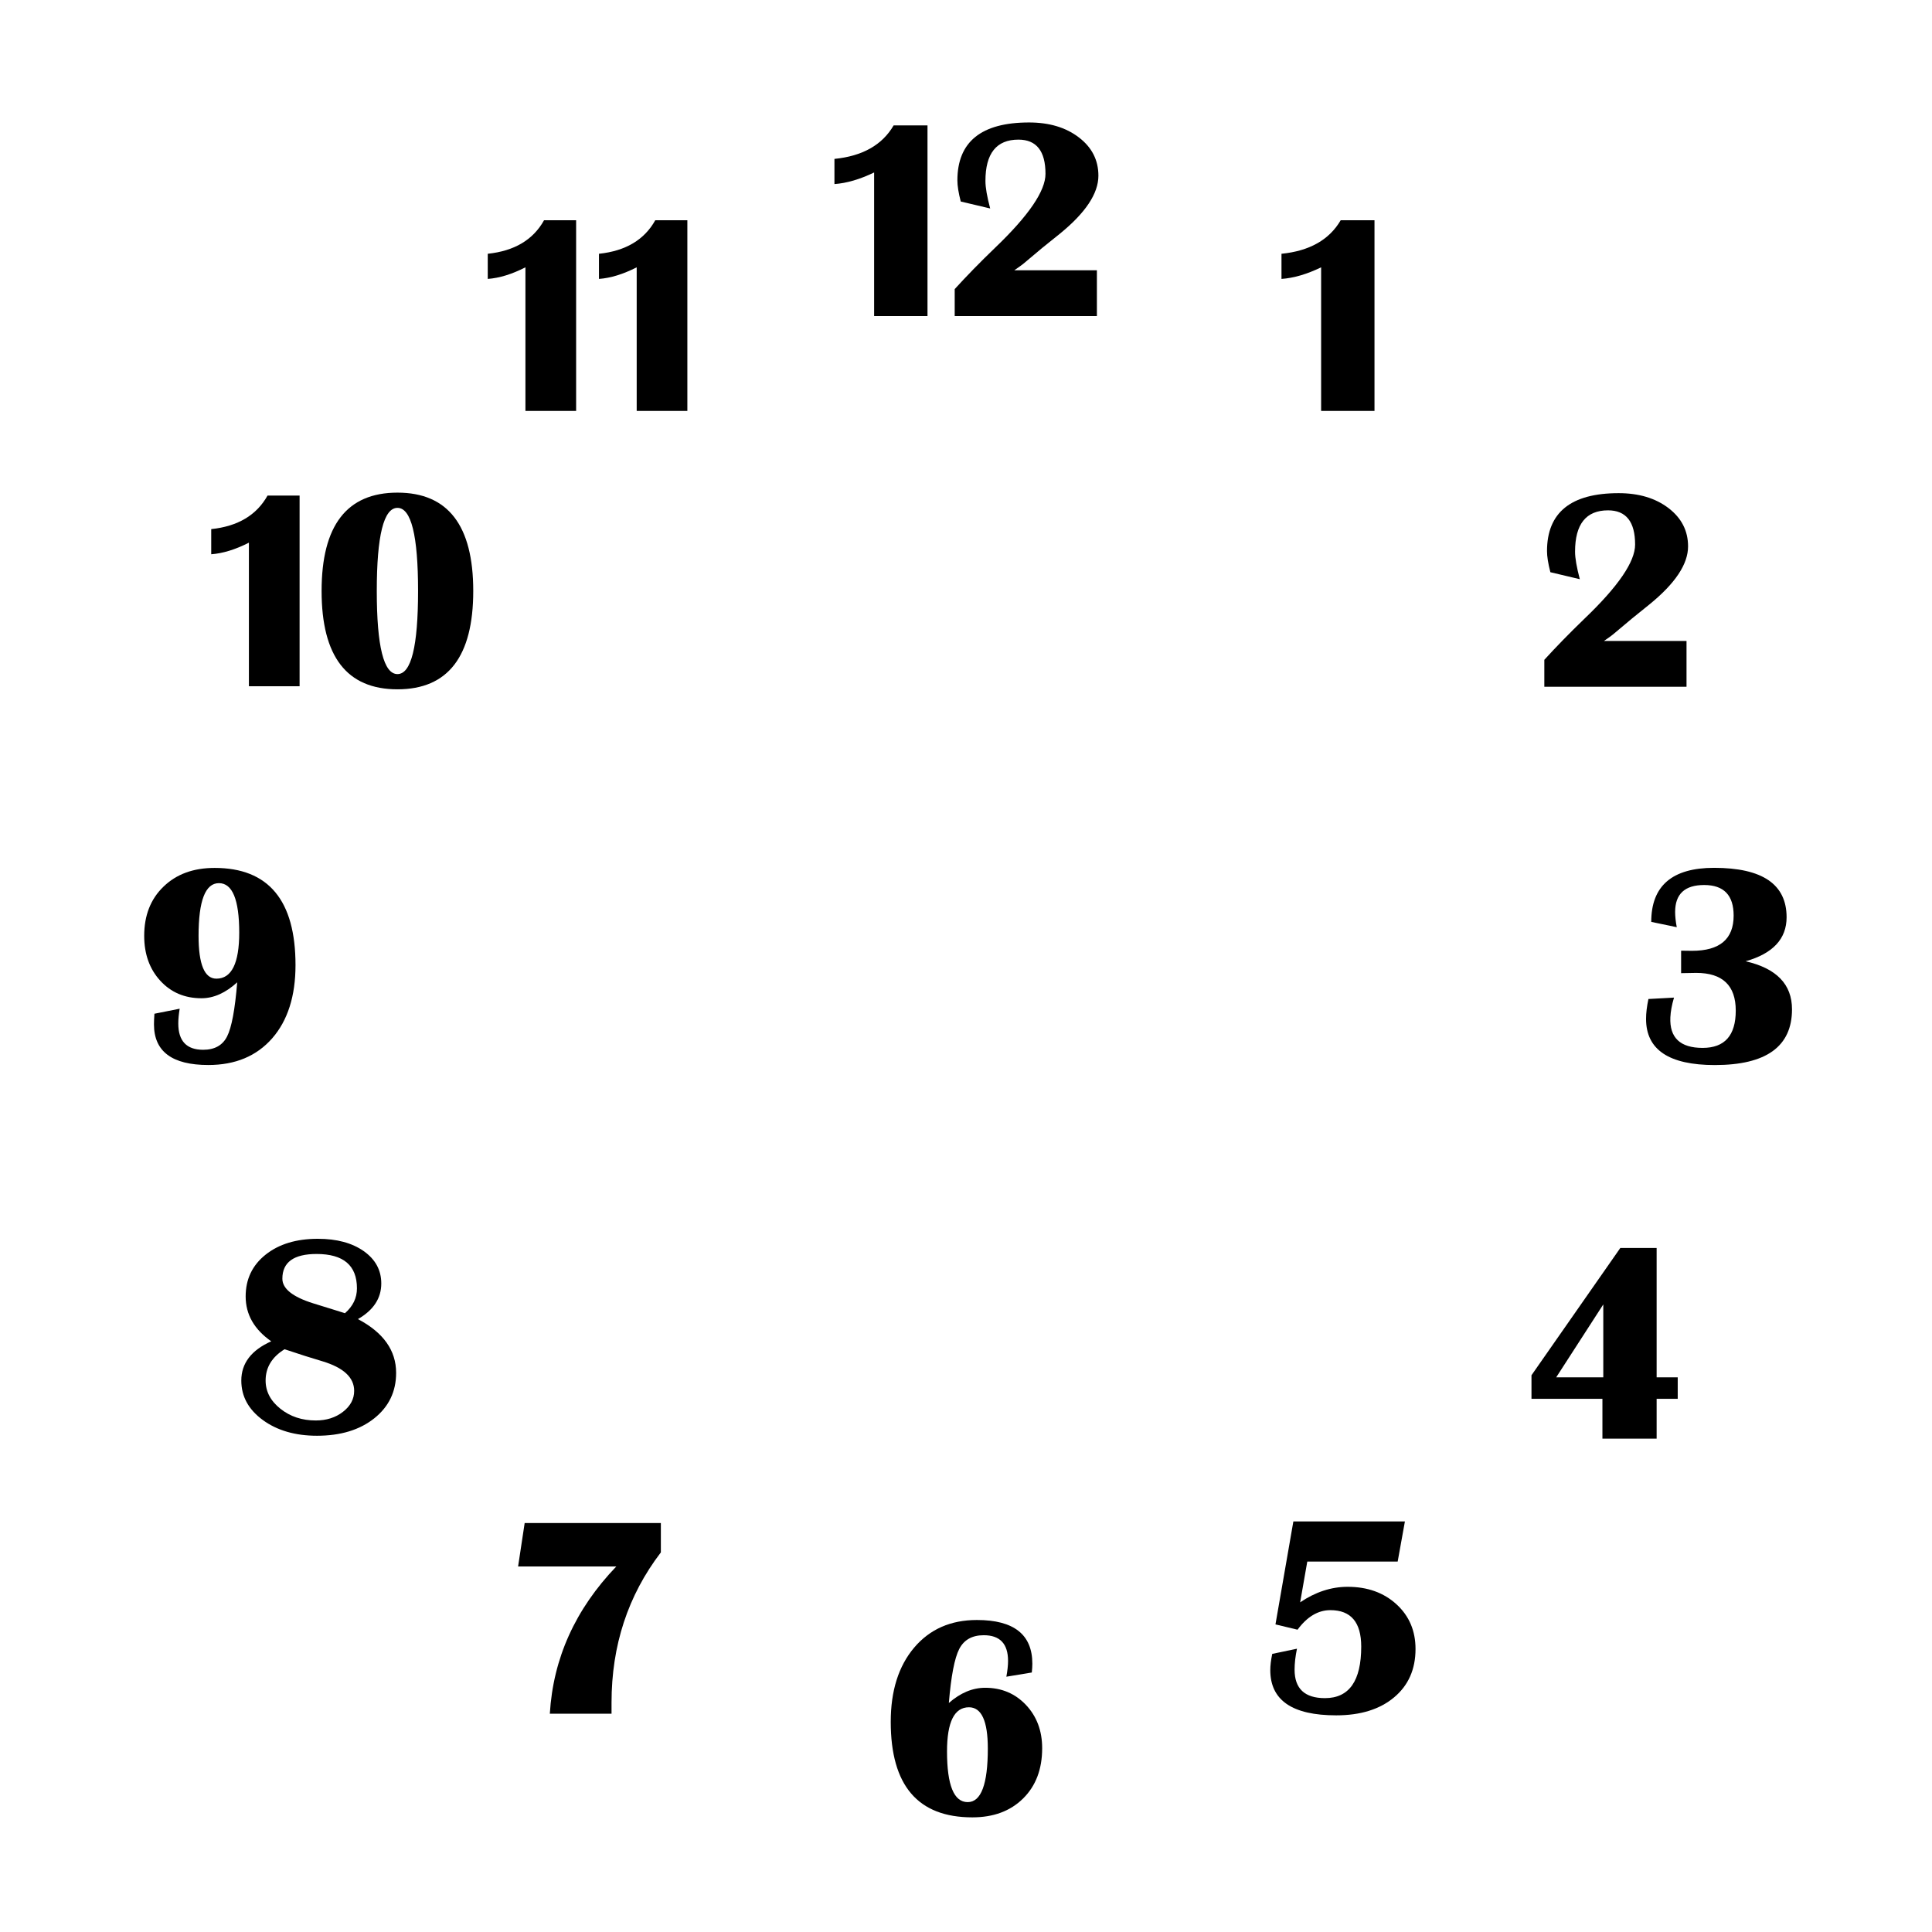 <?xml version="1.0" encoding="utf-8"?>
<!-- Generator: Adobe Illustrator 15.1.0, SVG Export Plug-In  -->
<!DOCTYPE svg PUBLIC "-//W3C//DTD SVG 1.1//EN" "http://www.w3.org/Graphics/SVG/1.1/DTD/svg11.dtd">
<svg version="1.1"
	 xmlns="http://www.w3.org/2000/svg" xmlns:xlink="http://www.w3.org/1999/xlink" xmlns:a="http://ns.adobe.com/AdobeSVGViewerExtensions/3.0/"
	 x="0px" y="0px" width="85px" height="85px" viewBox="0.001 0 85 85" enable-background="new 0.001 0 85 85" xml:space="preserve">
<defs>
</defs>
<circle fill="none" cx="42.521" cy="42.52" r="42.521"/>
<g>
	<path d="M60.473,9.69v8.388h-2.348v-6.317c-0.625,0.303-1.207,0.473-1.744,0.51v-1.106c1.232-0.123,2.102-0.614,2.605-1.475H60.473
		z"/>
</g>
<g>
	<path d="M74.201,28.199v2.016h-6.256v-1.186c0.514-0.565,1.102-1.167,1.764-1.807c1.488-1.422,2.23-2.508,2.23-3.263
		c0-1.003-0.396-1.506-1.191-1.506c-0.967,0-1.451,0.606-1.451,1.819c0,0.286,0.072,0.689,0.209,1.21l-1.295-0.307
		c-0.1-0.386-0.148-0.695-0.148-0.928c0-1.7,1.051-2.55,3.152-2.55c0.889,0,1.619,0.219,2.195,0.658
		c0.572,0.439,0.859,0.999,0.859,1.684c0,0.783-0.568,1.634-1.703,2.556l-0.762,0.615l-0.842,0.706
		c-0.053,0.044-0.184,0.141-0.393,0.283H74.201z"/>
</g>
<g>
	<path d="M72.525,43.952l1.125-0.061c-0.096,0.324-0.148,0.612-0.16,0.866c-0.041,0.897,0.432,1.346,1.42,1.346
		c0.971,0,1.457-0.547,1.457-1.641c0-1.106-0.582-1.659-1.74-1.659l-0.664,0.012v-0.989l0.479,0.006
		c1.223,0,1.832-0.516,1.832-1.549c0-0.897-0.432-1.346-1.297-1.346c-0.852,0-1.277,0.396-1.277,1.186
		c0,0.193,0.023,0.417,0.072,0.67l-1.123-0.234c0-1.585,0.922-2.378,2.764-2.378c2.129,0,3.191,0.725,3.191,2.175
		c0,0.95-0.602,1.597-1.803,1.936c1.361,0.312,2.041,1.015,2.041,2.114c0,1.635-1.133,2.452-3.396,2.452
		c-2.018,0-3.025-0.676-3.025-2.028C72.42,44.576,72.455,44.284,72.525,43.952z"/>
</g>
<g>
	<path d="M73.814,61.543h-0.928v1.751h-2.385v-1.751h-3.121v-1.038l3.908-5.599h1.598v5.69h0.928V61.543z M68.467,60.597h2.072
		v-3.208L68.467,60.597z"/>
</g>
<g>
	<path d="M61.811,66.938l-0.318,1.764h-3.977l-0.314,1.794c0.672-0.455,1.369-0.683,2.09-0.683c0.871,0,1.588,0.257,2.148,0.769
		c0.559,0.511,0.838,1.167,0.838,1.967c0,0.892-0.314,1.603-0.943,2.128c-0.629,0.527-1.479,0.791-2.547,0.791
		c-1.934,0-2.9-0.664-2.9-1.991c0-0.193,0.027-0.43,0.086-0.713l1.088-0.228c-0.07,0.337-0.105,0.644-0.105,0.922
		c0,0.835,0.445,1.253,1.336,1.253c1.064,0,1.596-0.756,1.596-2.267c0-1.069-0.451-1.604-1.357-1.604
		c-0.541,0-1.023,0.288-1.445,0.86l-0.971-0.233l0.787-4.529H61.811z"/>
</g>
<g>
	<path d="M45.396,73.583l-1.119,0.185c0.049-0.271,0.074-0.501,0.074-0.695c0-0.753-0.355-1.13-1.068-1.13
		c-0.514,0-0.871,0.202-1.08,0.606c-0.207,0.403-0.359,1.195-0.457,2.375c0.512-0.447,1.045-0.669,1.598-0.669
		c0.721,0,1.318,0.251,1.795,0.755c0.475,0.504,0.713,1.138,0.713,1.905c0,0.922-0.279,1.659-0.84,2.212
		c-0.559,0.553-1.303,0.829-2.232,0.829c-2.395,0-3.59-1.401-3.59-4.203c0-1.364,0.344-2.452,1.029-3.263
		c0.688-0.812,1.607-1.217,2.762-1.217c1.627,0,2.439,0.641,2.439,1.923C45.42,73.307,45.412,73.436,45.396,73.583z M42.631,75.113
		c-0.643,0-0.965,0.647-0.965,1.942c0,1.487,0.303,2.231,0.91,2.231c0.59,0,0.885-0.787,0.885-2.36
		C43.461,75.717,43.184,75.113,42.631,75.113z"/>
</g>
<g>
	<path d="M29.076,67.008v1.291c-1.447,1.893-2.17,4.094-2.17,6.606v0.492h-2.715c0.146-2.438,1.121-4.597,2.924-6.478h-4.32
		l0.289-1.911H29.076z"/>
</g>
<g>
	<path d="M11.934,59.012c-0.75-0.524-1.125-1.183-1.125-1.973c0-0.758,0.291-1.37,0.875-1.837c0.586-0.467,1.352-0.7,2.301-0.7
		c0.834,0,1.506,0.182,2.02,0.543c0.514,0.364,0.771,0.838,0.771,1.423c0,0.651-0.342,1.173-1.027,1.567
		c1.119,0.59,1.68,1.377,1.68,2.366c0,0.824-0.322,1.49-0.963,2.001c-0.641,0.509-1.48,0.765-2.518,0.765
		c-0.957,0-1.752-0.231-2.383-0.691c-0.631-0.462-0.947-1.039-0.947-1.737C10.617,59.98,11.057,59.404,11.934,59.012z
		 M12.521,59.361c-0.557,0.344-0.834,0.803-0.834,1.376c0,0.483,0.217,0.897,0.65,1.242s0.953,0.516,1.555,0.516
		c0.471,0,0.871-0.126,1.199-0.381s0.492-0.562,0.492-0.922c0-0.59-0.469-1.023-1.402-1.303
		C13.723,59.755,13.17,59.579,12.521,59.361z M15.178,57.776c0.352-0.308,0.527-0.672,0.527-1.094c0-1.008-0.592-1.512-1.775-1.512
		c-1.004,0-1.506,0.363-1.506,1.088c0,0.437,0.451,0.799,1.352,1.082l0.953,0.295C14.822,57.667,14.973,57.715,15.178,57.776z"/>
</g>
<g>
	<path d="M6.795,44.6l1.111-0.221c-0.041,0.246-0.061,0.462-0.061,0.652c0,0.769,0.365,1.155,1.092,1.155
		c0.506,0,0.857-0.195,1.055-0.587c0.199-0.391,0.348-1.185,0.445-2.381c-0.512,0.467-1.035,0.701-1.572,0.701
		c-0.738,0-1.342-0.257-1.813-0.771c-0.471-0.515-0.707-1.172-0.707-1.976c0-0.897,0.283-1.62,0.852-2.166
		c0.566-0.548,1.314-0.821,2.246-0.821c2.371,0,3.559,1.426,3.559,4.277c0,1.364-0.344,2.439-1.027,3.221
		c-0.686,0.781-1.621,1.173-2.809,1.173c-1.594,0-2.391-0.596-2.391-1.788C6.775,44.957,6.781,44.802,6.795,44.6z M9.633,38.855
		c-0.598,0-0.896,0.772-0.896,2.316c0,1.259,0.262,1.886,0.785,1.886c0.668,0,1.004-0.676,1.004-2.027
		C10.525,39.58,10.227,38.855,9.633,38.855z"/>
</g>
<g>
	<path d="M13.182,21.803v8.389h-2.23v-6.317c-0.596,0.303-1.146,0.473-1.658,0.51v-1.106c1.172-0.123,1.996-0.614,2.477-1.475
		H13.182z"/>
</g>
<g>
	<path d="M17.488,21.674c2.223,0,3.334,1.443,3.334,4.327c0,2.883-1.111,4.326-3.334,4.326c-2.227,0-3.338-1.443-3.338-4.326
		C14.15,23.117,15.262,21.674,17.488,21.674z M17.488,22.344c-0.605,0-0.91,1.218-0.91,3.657c0,2.438,0.305,3.656,0.91,3.656
		c0.604,0,0.906-1.218,0.906-3.656C18.395,23.562,18.092,22.344,17.488,22.344z"/>
</g>
<g>
	<path d="M25.348,9.69v8.388h-2.23v-6.317c-0.594,0.303-1.146,0.473-1.658,0.51v-1.106c1.172-0.123,1.998-0.614,2.477-1.475H25.348z
		"/>
</g>
<g>
	<path d="M30.242,9.69v8.388h-2.229v-6.317c-0.596,0.303-1.148,0.473-1.66,0.51v-1.106c1.172-0.123,1.998-0.614,2.477-1.475H30.242z
		"/>
</g>
<g>
	<path d="M40.807,5.517v8.388h-2.348V7.588c-0.627,0.302-1.209,0.473-1.746,0.51V6.991c1.234-0.123,2.104-0.614,2.605-1.475H40.807z
		"/>
</g>
<g>
	<path d="M48.26,11.889v2.016h-6.256v-1.186c0.514-0.565,1.1-1.167,1.764-1.806c1.488-1.422,2.23-2.509,2.23-3.264
		c0-1.003-0.396-1.506-1.191-1.506c-0.967,0-1.451,0.606-1.451,1.819c0,0.287,0.07,0.689,0.209,1.21L42.27,8.866
		c-0.1-0.386-0.148-0.694-0.148-0.928c0-1.7,1.051-2.55,3.152-2.55c0.889,0,1.621,0.219,2.193,0.658
		c0.574,0.438,0.859,0.999,0.859,1.684c0,0.783-0.566,1.635-1.701,2.557L45.863,10.9l-0.842,0.707
		c-0.053,0.044-0.186,0.14-0.393,0.283H48.26z"/>
</g>
</svg>
